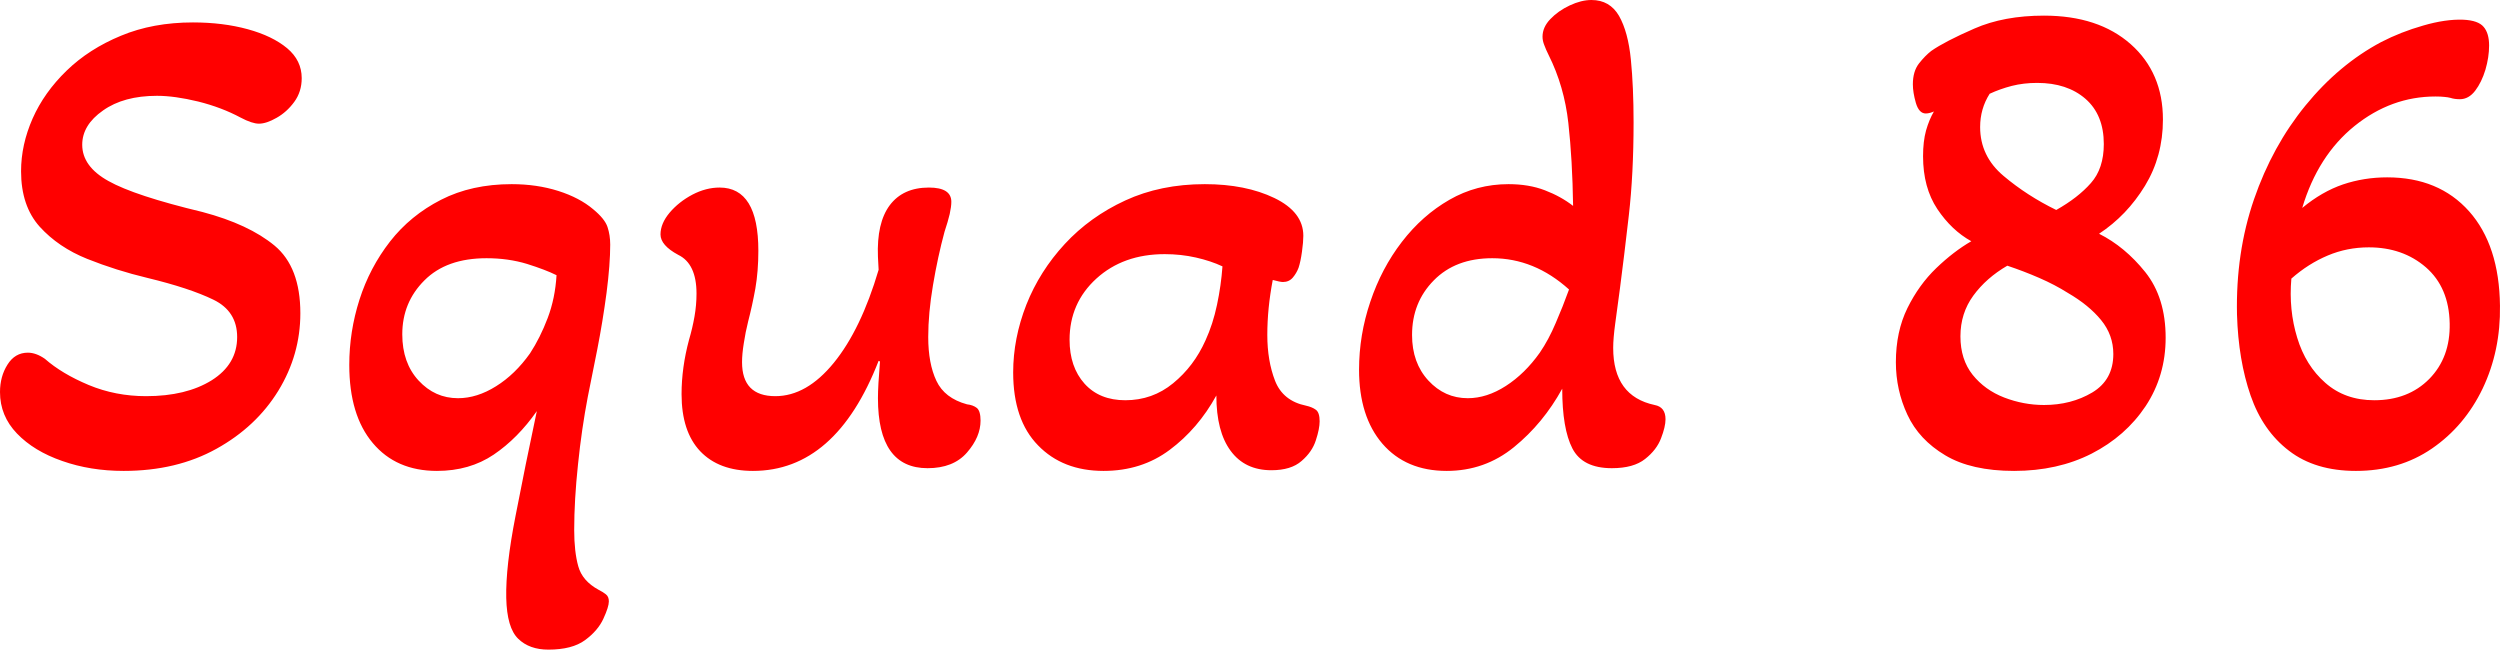 <svg xmlns="http://www.w3.org/2000/svg" viewBox="0 12 183.952 47.8" data-asc="0.92"><g fill="#ff0000"><g fill="#ff0000" transform="translate(0, 0)"><path d="M9.10 46.65Q6.65 46.65 4.58 45.92Q2.50 45.20 1.25 43.90Q0 42.60 0 40.85Q0 39.70 0.55 38.83Q1.10 37.95 2.05 37.95Q2.65 37.95 3.30 38.40Q4.55 39.50 6.53 40.33Q8.50 41.15 10.75 41.15Q13.70 41.15 15.58 39.98Q17.45 38.80 17.45 36.80Q17.45 34.90 15.70 34.05Q13.95 33.20 10.85 32.45Q8.55 31.90 6.42 31.05Q4.30 30.20 2.92 28.68Q1.55 27.15 1.55 24.60Q1.55 22.65 2.40 20.72Q3.25 18.80 4.90 17.20Q6.55 15.60 8.90 14.63Q11.25 13.65 14.20 13.65Q16.40 13.65 18.23 14.15Q20.05 14.65 21.13 15.55Q22.20 16.45 22.20 17.75Q22.20 18.75 21.65 19.50Q21.10 20.25 20.35 20.67Q19.60 21.10 19.05 21.10Q18.55 21.10 17.70 20.65Q16.30 19.90 14.58 19.47Q12.85 19.05 11.55 19.05Q9.10 19.05 7.58 20.13Q6.05 21.20 6.05 22.65Q6.05 24.25 7.98 25.32Q9.90 26.40 14.90 27.60Q18.30 28.50 20.20 30.07Q22.10 31.65 22.10 35.05Q22.10 38.10 20.48 40.75Q18.85 43.40 15.93 45.02Q13.00 46.65 9.10 46.65ZM40.35 59.80Q38.95 59.80 38.13 59Q37.30 58.20 37.25 56Q37.20 53.70 37.93 49.98Q38.65 46.25 39.50 42.25Q38.10 44.25 36.33 45.45Q34.55 46.65 32.15 46.65Q29.15 46.65 27.43 44.60Q25.70 42.55 25.70 38.85Q25.70 36.40 26.45 34.05Q27.20 31.70 28.70 29.77Q30.20 27.85 32.45 26.70Q34.70 25.55 37.65 25.55Q39.50 25.55 41.08 26.05Q42.65 26.55 43.65 27.40Q44.50 28.10 44.70 28.70Q44.90 29.30 44.90 30Q44.90 31.45 44.63 33.55Q44.35 35.65 43.95 37.70Q43.55 39.75 43.25 41.20Q42.80 43.55 42.53 46.17Q42.25 48.80 42.25 51Q42.25 52.60 42.55 53.67Q42.85 54.75 44.05 55.40Q44.35 55.55 44.58 55.73Q44.80 55.90 44.80 56.25Q44.80 56.65 44.40 57.52Q44 58.40 43.05 59.10Q42.10 59.80 40.35 59.80M33.70 41.30Q35.10 41.30 36.50 40.42Q37.90 39.55 39 38Q39.75 36.85 40.30 35.40Q40.85 33.95 40.95 32.25Q40.15 31.85 38.78 31.42Q37.40 31 35.80 31Q32.85 31 31.23 32.63Q29.60 34.25 29.60 36.60Q29.60 38.70 30.80 40Q32 41.30 33.70 41.30ZM55.40 46.65Q52.90 46.65 51.52 45.20Q50.15 43.75 50.15 41Q50.15 39.05 50.70 37Q50.95 36.15 51.10 35.30Q51.25 34.45 51.25 33.60Q51.25 31.40 49.90 30.75Q48.60 30.05 48.60 29.25Q48.60 28.45 49.27 27.65Q49.95 26.85 50.95 26.32Q51.95 25.80 52.95 25.80Q55.80 25.80 55.80 30.45Q55.80 31.95 55.58 33.23Q55.35 34.50 55.05 35.65Q54.85 36.45 54.73 37.25Q54.60 38.05 54.60 38.65Q54.60 41.15 57.05 41.15Q59.35 41.15 61.35 38.70Q63.35 36.25 64.65 31.85L64.60 30.90Q64.50 28.40 65.47 27.10Q66.45 25.80 68.35 25.80Q70 25.80 70 26.85Q70 27.20 69.88 27.75Q69.75 28.30 69.50 29.05Q69 30.90 68.65 32.98Q68.30 35.05 68.30 36.80Q68.30 38.75 68.90 40.02Q69.50 41.30 71.15 41.75Q71.60 41.80 71.88 42.02Q72.15 42.25 72.15 42.95Q72.15 44.15 71.15 45.30Q70.15 46.45 68.25 46.45Q64.60 46.45 64.60 41.30Q64.60 40.40 64.75 38.60L64.65 38.55Q61.50 46.65 55.40 46.65ZM81.20 46.65Q78.20 46.65 76.38 44.77Q74.55 42.90 74.55 39.40Q74.55 36.90 75.52 34.42Q76.50 31.95 78.35 29.95Q80.20 27.95 82.80 26.75Q85.40 25.55 88.65 25.55Q91.65 25.55 93.77 26.57Q95.90 27.60 95.90 29.35Q95.90 29.80 95.80 30.52Q95.70 31.25 95.55 31.70Q95.40 32.10 95.13 32.42Q94.85 32.75 94.40 32.75Q94.20 32.75 93.65 32.60Q93.45 33.65 93.35 34.65Q93.25 35.65 93.25 36.65Q93.25 38.55 93.82 40.02Q94.40 41.50 96.10 41.85Q96.55 41.95 96.82 42.15Q97.10 42.35 97.10 43Q97.10 43.55 96.82 44.40Q96.55 45.25 95.77 45.92Q95 46.60 93.55 46.60Q91.60 46.60 90.55 45.17Q89.50 43.75 89.50 41.10Q88.15 43.55 86.07 45.10Q84 46.65 81.20 46.65M82.80 41.45Q84.80 41.45 86.32 40.20Q87.85 38.95 88.70 37.05Q89.25 35.85 89.55 34.42Q89.85 33 89.95 31.60Q89.10 31.20 88 30.95Q86.90 30.70 85.70 30.70Q82.65 30.70 80.67 32.50Q78.70 34.30 78.70 37Q78.70 39 79.80 40.23Q80.90 41.45 82.80 41.45ZM106.45 46.65Q103.45 46.65 101.72 44.65Q100 42.65 100 39.20Q100 36.65 100.83 34.20Q101.65 31.75 103.15 29.80Q104.65 27.85 106.65 26.70Q108.65 25.55 111 25.55Q112.50 25.55 113.67 26Q114.85 26.45 115.75 27.15Q115.70 23.75 115.40 21.05Q115.10 18.35 113.95 16.05Q113.75 15.65 113.63 15.32Q113.50 15 113.50 14.70Q113.50 14 114.08 13.40Q114.65 12.80 115.50 12.40Q116.35 12 117.10 12Q118.45 12 119.13 13.17Q119.80 14.35 120 16.38Q120.20 18.40 120.20 21Q120.20 24.80 119.85 27.85Q119.50 30.90 119.20 33.20Q119 34.70 118.85 35.80Q118.70 36.90 118.70 37.60Q118.70 41.15 121.75 41.80Q122.55 41.95 122.55 42.85Q122.55 43.40 122.22 44.25Q121.90 45.10 121.05 45.77Q120.20 46.45 118.60 46.45Q116.45 46.45 115.70 45Q114.95 43.55 114.95 40.60Q113.55 43.15 111.40 44.90Q109.25 46.65 106.45 46.65M108 41.30Q109.40 41.30 110.80 40.40Q112.20 39.50 113.30 37.95Q113.95 37 114.47 35.77Q115 34.55 115.45 33.30Q112.90 31 109.80 31Q107.10 31 105.50 32.63Q103.90 34.25 103.90 36.65Q103.90 38.70 105.10 40Q106.30 41.30 108 41.30ZM148.20 46.65Q145.05 46.65 143.13 45.50Q141.20 44.35 140.35 42.52Q139.50 40.70 139.50 38.65Q139.50 36.40 140.35 34.67Q141.20 32.95 142.47 31.73Q143.75 30.50 145.05 29.75Q143.60 28.95 142.55 27.38Q141.50 25.80 141.50 23.50Q141.50 22.40 141.72 21.60Q141.95 20.80 142.30 20.20Q142.20 20.25 142.03 20.30Q141.85 20.35 141.70 20.35Q141.20 20.35 140.97 19.57Q140.75 18.80 140.75 18.20Q140.75 17.25 141.20 16.67Q141.65 16.10 142.10 15.75Q143.10 15.05 145.28 14.10Q147.45 13.15 150.40 13.15Q154.40 13.15 156.78 15.25Q159.15 17.35 159.15 20.80Q159.15 23.50 157.83 25.67Q156.50 27.85 154.45 29.20Q156.35 30.15 157.85 32.02Q159.35 33.90 159.35 36.85Q159.35 39.65 157.88 41.88Q156.40 44.10 153.90 45.38Q151.40 46.65 148.20 46.65M151.30 27.45Q152.90 26.55 153.85 25.47Q154.80 24.40 154.80 22.60Q154.80 20.45 153.45 19.27Q152.10 18.10 149.90 18.10Q148.90 18.10 148.03 18.32Q147.15 18.55 146.40 18.90Q145.70 20 145.70 21.35Q145.70 23.50 147.43 24.95Q149.15 26.40 151.30 27.45M150.40 41.80Q152.40 41.80 153.95 40.88Q155.50 39.95 155.50 38.05Q155.50 36.65 154.60 35.55Q153.70 34.45 152.15 33.55Q151.20 32.95 150.05 32.45Q148.90 31.95 147.70 31.55Q146.15 32.45 145.20 33.75Q144.25 35.05 144.25 36.75Q144.25 38.45 145.15 39.58Q146.05 40.70 147.47 41.25Q148.90 41.80 150.40 41.80ZM173.35 46.65Q170.35 46.65 168.43 45.17Q166.50 43.70 165.60 41.10Q164.70 38.50 164.60 35.15Q164.50 30.60 165.85 26.67Q167.20 22.75 169.65 19.75Q172.10 16.75 175.20 15.10Q176.65 14.35 178.30 13.88Q179.95 13.40 181.25 13.45Q182.35 13.50 182.75 13.98Q183.15 14.45 183.15 15.35Q183.15 16.20 182.88 17.13Q182.60 18.05 182.13 18.67Q181.65 19.30 181.00 19.30Q180.60 19.30 180.30 19.20Q180.10 19.15 179.85 19.13Q179.60 19.10 179.20 19.10Q175.95 19.10 173.25 21.27Q170.55 23.45 169.40 27.30Q170.85 26.10 172.40 25.57Q173.95 25.05 175.65 25.05Q179.45 25.05 181.68 27.55Q183.90 30.05 183.95 34.50Q184.00 37.80 182.68 40.58Q181.35 43.35 178.95 45Q176.55 46.65 173.35 46.65M174.70 41.45Q177.20 41.45 178.75 39.88Q180.30 38.30 180.25 35.80Q180.20 33.15 178.50 31.67Q176.80 30.20 174.30 30.20Q172.70 30.20 171.28 30.80Q169.85 31.40 168.60 32.50Q168.40 34.80 169.03 36.85Q169.65 38.90 171.10 40.17Q172.55 41.45 174.70 41.45Z"/></g></g></svg>